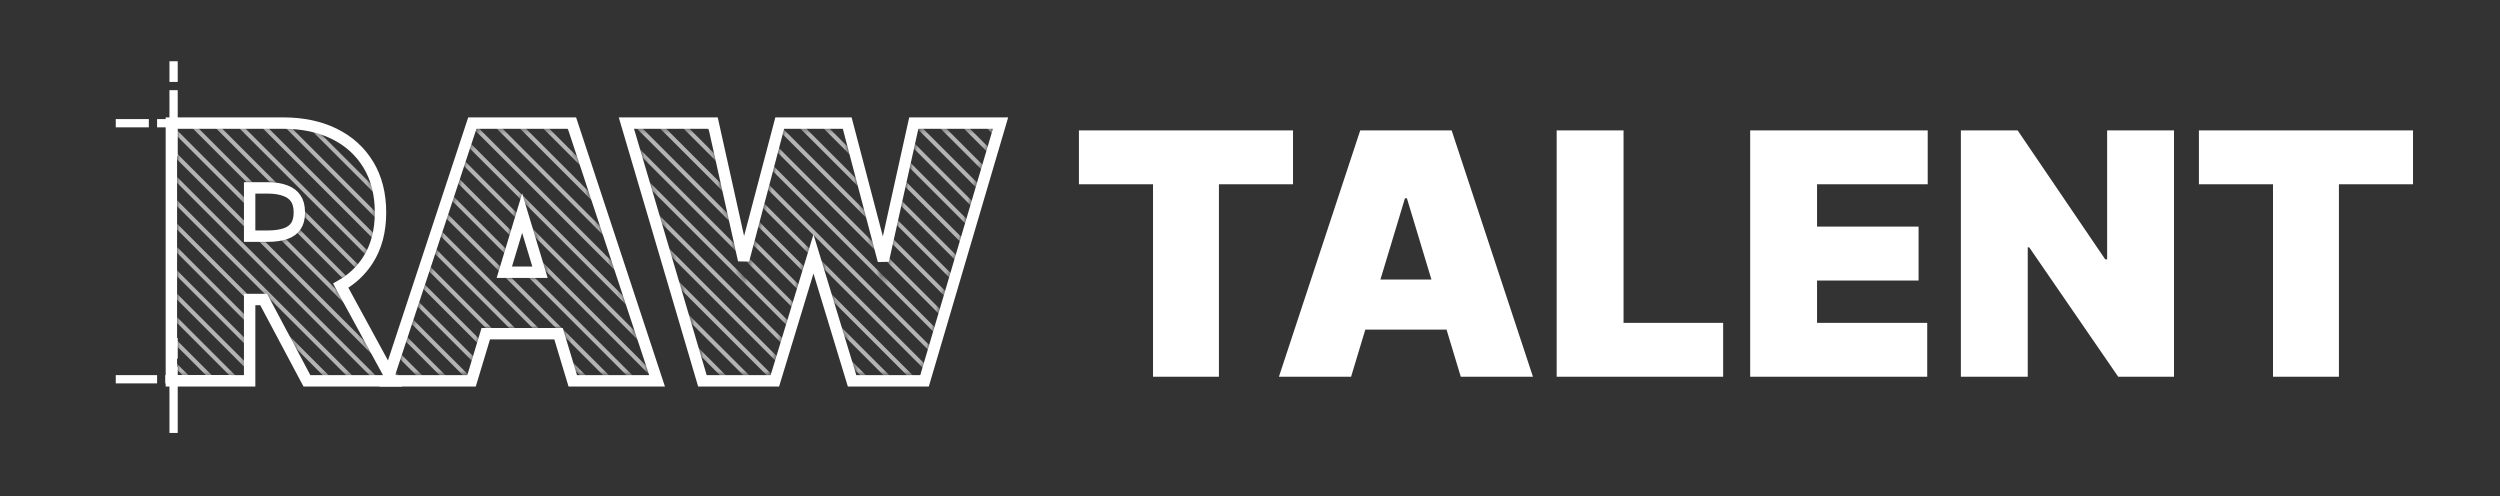 <svg width="549" height="109" viewBox="0 0 549 109" fill="none" xmlns="http://www.w3.org/2000/svg">
<rect x="0" y="0" width="549" height="109" fill="#333333" stroke="none"/>
<path d="M156.61 27.032L156.827 28.012L163.298 57.131L170.984 27.965L171.23 27.032L186.049 27.032L186.294 27.966L193.978 57.225L200.449 28.013L200.667 27.032L219.721 27.032L219.248 28.637L203.294 82.732L203.03 83.629L187.115 83.629L186.845 82.742L178.638 55.766L170.433 82.742L170.162 83.629L154.248 83.629L153.984 82.732L138.03 28.637L137.556 27.032L156.61 27.032Z" stroke="white" stroke-width="2.502"/>
<path d="M125.608 27.032L125.891 27.891L143.747 81.986L144.289 83.629L125.781 83.629L125.512 82.74L122.655 73.275L106.676 73.275L103.819 82.74L103.55 83.629L85.043 83.629L85.585 81.986L103.44 27.891L103.724 27.032L125.608 27.032ZM110.749 59.785L118.583 59.785L114.666 46.809L110.749 59.785Z" stroke="white" stroke-width="2.502"/>
<path d="M62.235 27.032C66.401 27.032 70.108 27.791 73.32 29.35C76.538 30.912 79.066 33.177 80.869 36.138C82.682 39.116 83.56 42.644 83.56 46.667C83.56 50.729 82.654 54.245 80.77 57.148C79.272 59.477 77.283 61.336 74.827 62.727L85.204 81.779L86.211 83.629L67.4 83.629L67.046 82.966L57.902 65.773L54.823 65.773L54.823 83.629L37.634 83.629L37.634 27.032L62.235 27.032ZM54.823 51.86L58.748 51.86C60.379 51.86 61.702 51.66 62.748 51.296C63.762 50.932 64.472 50.387 64.954 49.685L64.957 49.678L64.962 49.671C65.442 48.989 65.738 48.022 65.738 46.667C65.738 45.292 65.442 44.304 64.957 43.602L64.949 43.591L64.942 43.58C64.453 42.84 63.737 42.273 62.724 41.897L62.713 41.894L62.704 41.89C61.672 41.486 60.366 41.262 58.748 41.262L54.823 41.262L54.823 51.86Z" stroke="white" stroke-width="2.502"/>
<path d="M236.931 40.469L236.931 28.636L283.947 28.636L283.947 40.469L267.676 40.469L267.676 82.731L253.202 82.731L253.202 40.469L236.931 40.469ZM296.698 82.731L280.85 82.731L298.705 28.636L318.78 28.636L336.635 82.731L320.787 82.731L308.954 43.533L308.531 43.533L296.698 82.731ZM293.74 61.388L323.534 61.388L323.534 72.376L293.74 72.376L293.74 61.388ZM341.845 82.731L341.845 28.636L356.531 28.636L356.531 70.897L378.402 70.897L378.402 82.731L341.845 82.731ZM384.338 82.731L384.338 28.636L423.325 28.636L423.325 40.469L399.024 40.469L399.024 49.766L421.317 49.766L421.317 61.6L399.024 61.6L399.024 70.897L423.219 70.897L423.219 82.731L384.338 82.731ZM477.413 28.636L477.413 82.731L465.157 82.731L445.611 54.309L445.294 54.309L445.294 82.731L430.608 82.731L430.608 28.636L443.075 28.636L462.304 56.951L462.727 56.951L462.727 28.636L477.413 28.636ZM482.88 40.469L482.88 28.636L529.897 28.636L529.897 40.469L513.626 40.469L513.626 82.731L499.151 82.731L499.151 40.469L482.88 40.469Z" fill="white"/>
<path d="M38.119 34.311L38.119 13.451" stroke="white" stroke-width="1.814" stroke-dasharray="14.51 1.81"/>
<path d="M38.119 95.076L38.119 74.217" stroke="white" stroke-width="1.814" stroke-dasharray="14.51 1.81"/>
<path d="M49.002 27.057L25.422 27.057" stroke="white" stroke-width="1.814" stroke-dasharray="14.51 1.81"/>
<path d="M50.816 83.285L25.422 83.285" stroke="white" stroke-width="1.814" stroke-dasharray="14.51 1.81"/>
<mask id="mask0_154_9500" style="mask-type:alpha" maskUnits="userSpaceOnUse" x="38" y="28" width="181" height="55">
<path d="M155.184 82.378L139.23 28.283L155.606 28.283L163.002 61.564L163.425 61.564L172.194 28.283L185.084 28.283L193.853 61.67L194.276 61.67L201.671 28.283L218.048 28.283L202.094 82.378L188.042 82.378L178.85 52.161L178.427 52.161L169.236 82.378L155.184 82.378Z" fill="white"/>
<path d="M102.621 82.378L86.773 82.378L104.628 28.283L124.703 28.283L142.558 82.378L126.71 82.378L114.877 43.18L114.454 43.18L102.621 82.378ZM99.663 61.036L129.457 61.036L129.457 72.024L99.663 72.024L99.663 61.036Z" fill="white"/>
<path d="M38.885 82.378L38.885 28.283L62.235 28.283C66.25 28.283 69.763 29.014 72.774 30.476C75.785 31.937 78.127 34.041 79.8 36.788C81.473 39.535 82.309 42.828 82.309 46.667C82.309 50.541 81.446 53.807 79.721 56.467C78.013 59.125 75.609 61.133 72.51 62.489C69.428 63.845 65.827 64.523 61.707 64.523L47.76 64.523L47.76 53.112L58.748 53.112C60.474 53.112 61.944 52.901 63.159 52.478C64.392 52.038 65.334 51.342 65.986 50.391C66.655 49.441 66.989 48.199 66.989 46.667C66.989 45.117 66.655 43.858 65.986 42.89C65.334 41.904 64.392 41.182 63.159 40.724C61.944 40.248 60.474 40.011 58.748 40.011L53.571 40.011L53.571 82.378L38.885 82.378ZM70.582 57.549L84.105 82.378L68.151 82.378L54.945 57.549L70.582 57.549Z" fill="white"/>
<path d="M38.885 82.378L38.885 28.283L62.235 28.283C66.25 28.283 69.763 29.014 72.774 30.476C75.785 31.937 78.127 34.041 79.8 36.788C81.473 39.535 82.309 42.828 82.309 46.667C82.309 50.541 81.446 53.807 79.721 56.467C78.013 59.125 75.609 61.133 72.51 62.489C69.428 63.845 65.827 64.523 61.707 64.523L47.76 64.523L47.76 53.112L58.748 53.112C60.474 53.112 61.944 52.901 63.159 52.478C64.392 52.038 65.334 51.342 65.986 50.391C66.655 49.441 66.989 48.199 66.989 46.667C66.989 45.117 66.655 43.858 65.986 42.89C65.334 41.904 64.392 41.182 63.159 40.724C61.944 40.248 60.474 40.011 58.748 40.011L53.571 40.011L53.571 82.378L38.885 82.378ZM70.582 57.549L84.105 82.378L68.151 82.378L54.945 57.549L70.582 57.549Z" fill="#2A42DC"/>
</mask>
<g mask="url(#mask0_154_9500)">
<path d="M-5.423 67.022L131.917 204.362" stroke="white" stroke-opacity="0.63" stroke-width="0.907"/>
<path d="M-2.858 64.457L134.482 201.797" stroke="white" stroke-opacity="0.63" stroke-width="0.907"/>
<path d="M-0.292 61.891L137.048 199.231" stroke="white" stroke-opacity="0.63" stroke-width="0.907"/>
<path d="M2.273 59.326L139.613 196.666" stroke="white" stroke-opacity="0.63" stroke-width="0.907"/>
<path d="M4.838 56.762L142.178 194.102" stroke="white" stroke-opacity="0.63" stroke-width="0.907"/>
<path d="M7.403 54.195L144.743 191.535" stroke="white" stroke-opacity="0.63" stroke-width="0.907"/>
<path d="M9.968 51.631L147.308 188.971" stroke="white" stroke-opacity="0.63" stroke-width="0.907"/>
<path d="M12.533 49.065L149.874 186.405" stroke="white" stroke-opacity="0.63" stroke-width="0.907"/>
<path d="M15.099 46.5L152.439 183.84" stroke="white" stroke-opacity="0.63" stroke-width="0.907"/>
<path d="M17.664 43.935L155.004 181.276" stroke="white" stroke-opacity="0.63" stroke-width="0.907"/>
<path d="M20.229 41.369L157.569 178.709" stroke="white" stroke-opacity="0.63" stroke-width="0.907"/>
<path d="M22.794 38.805L160.134 176.145" stroke="white" stroke-opacity="0.63" stroke-width="0.907"/>
<path d="M25.359 36.238L162.699 173.578" stroke="white" stroke-opacity="0.63" stroke-width="0.907"/>
<path d="M27.925 33.674L165.265 171.014" stroke="white" stroke-opacity="0.63" stroke-width="0.907"/>
<path d="M30.49 31.109L167.83 168.449" stroke="white" stroke-opacity="0.63" stroke-width="0.907"/>
<path d="M33.055 28.543L170.395 165.883" stroke="white" stroke-opacity="0.63" stroke-width="0.907"/>
<path d="M35.62 25.979L172.96 163.319" stroke="white" stroke-opacity="0.63" stroke-width="0.907"/>
<path d="M38.185 23.414L175.525 160.754" stroke="white" stroke-opacity="0.63" stroke-width="0.907"/>
<path d="M40.751 20.848L178.091 158.188" stroke="white" stroke-opacity="0.63" stroke-width="0.907"/>
<path d="M43.316 18.283L180.656 155.623" stroke="white" stroke-opacity="0.63" stroke-width="0.907"/>
<path d="M45.881 15.717L183.221 153.057" stroke="white" stroke-opacity="0.63" stroke-width="0.907"/>
<path d="M48.446 13.152L185.786 150.492" stroke="white" stroke-opacity="0.63" stroke-width="0.907"/>
<path d="M51.011 10.588L188.351 147.928" stroke="white" stroke-opacity="0.63" stroke-width="0.907"/>
<path d="M53.576 8.021L190.917 145.362" stroke="white" stroke-opacity="0.63" stroke-width="0.907"/>
<path d="M56.142 5.457L193.482 142.797" stroke="white" stroke-opacity="0.63" stroke-width="0.907"/>
<path d="M58.707 2.891L196.047 140.231" stroke="white" stroke-opacity="0.63" stroke-width="0.907"/>
<path d="M61.272 0.326L198.612 137.666" stroke="white" stroke-opacity="0.63" stroke-width="0.907"/>
<path d="M63.837 -2.238L201.178 135.102" stroke="white" stroke-opacity="0.63" stroke-width="0.907"/>
<path d="M66.402 -4.805L203.742 132.535" stroke="white" stroke-opacity="0.63" stroke-width="0.907"/>
<path d="M68.968 -7.369L206.308 129.971" stroke="white" stroke-opacity="0.63" stroke-width="0.907"/>
<path d="M71.533 -9.936L208.873 127.405" stroke="white" stroke-opacity="0.63" stroke-width="0.907"/>
<path d="M74.098 -12.5L211.438 124.84" stroke="white" stroke-opacity="0.63" stroke-width="0.907"/>
<path d="M76.663 -15.065L214.003 122.276" stroke="white" stroke-opacity="0.63" stroke-width="0.907"/>
<path d="M79.228 -17.631L216.568 119.709" stroke="white" stroke-opacity="0.63" stroke-width="0.907"/>
<path d="M81.794 -20.195L219.134 117.145" stroke="white" stroke-opacity="0.63" stroke-width="0.907"/>
<path d="M84.359 -22.76L221.699 114.58" stroke="white" stroke-opacity="0.63" stroke-width="0.907"/>
<path d="M86.924 -25.326L224.264 112.014" stroke="white" stroke-opacity="0.63" stroke-width="0.907"/>
<path d="M89.489 -27.891L226.829 109.449" stroke="white" stroke-opacity="0.63" stroke-width="0.907"/>
<path d="M92.054 -30.455L229.395 106.885" stroke="white" stroke-opacity="0.63" stroke-width="0.907"/>
<path d="M94.62 -33.022L231.96 104.319" stroke="white" stroke-opacity="0.63" stroke-width="0.907"/>
<path d="M97.185 -35.586L234.525 101.754" stroke="white" stroke-opacity="0.63" stroke-width="0.907"/>
<path d="M99.75 -38.152L237.09 99.188" stroke="white" stroke-opacity="0.63" stroke-width="0.907"/>
<path d="M102.315 -40.717L239.655 96.623" stroke="white" stroke-opacity="0.63" stroke-width="0.907"/>
<path d="M104.88 -43.281L242.22 94.059" stroke="white" stroke-opacity="0.63" stroke-width="0.907"/>
<path d="M107.446 -45.848L244.786 91.492" stroke="white" stroke-opacity="0.63" stroke-width="0.907"/>
<path d="M110.011 -48.412L247.351 88.928" stroke="white" stroke-opacity="0.63" stroke-width="0.907"/>
<path d="M112.576 -50.977L249.916 86.364" stroke="white" stroke-opacity="0.63" stroke-width="0.907"/>
<path d="M115.141 -53.543L252.481 83.797" stroke="white" stroke-opacity="0.63" stroke-width="0.907"/>
<path d="M117.706 -56.107L255.046 81.233" stroke="white" stroke-opacity="0.63" stroke-width="0.907"/>
<path d="M120.271 -58.674L257.612 78.666" stroke="white" stroke-opacity="0.63" stroke-width="0.907"/>
<path d="M122.837 -61.238L260.177 76.102" stroke="white" stroke-opacity="0.63" stroke-width="0.907"/>
<path d="M125.402 -63.803L262.742 73.537" stroke="white" stroke-opacity="0.63" stroke-width="0.907"/>
<path d="M127.967 -66.369L265.307 70.971" stroke="white" stroke-opacity="0.63" stroke-width="0.907"/>
</g>
</svg>
